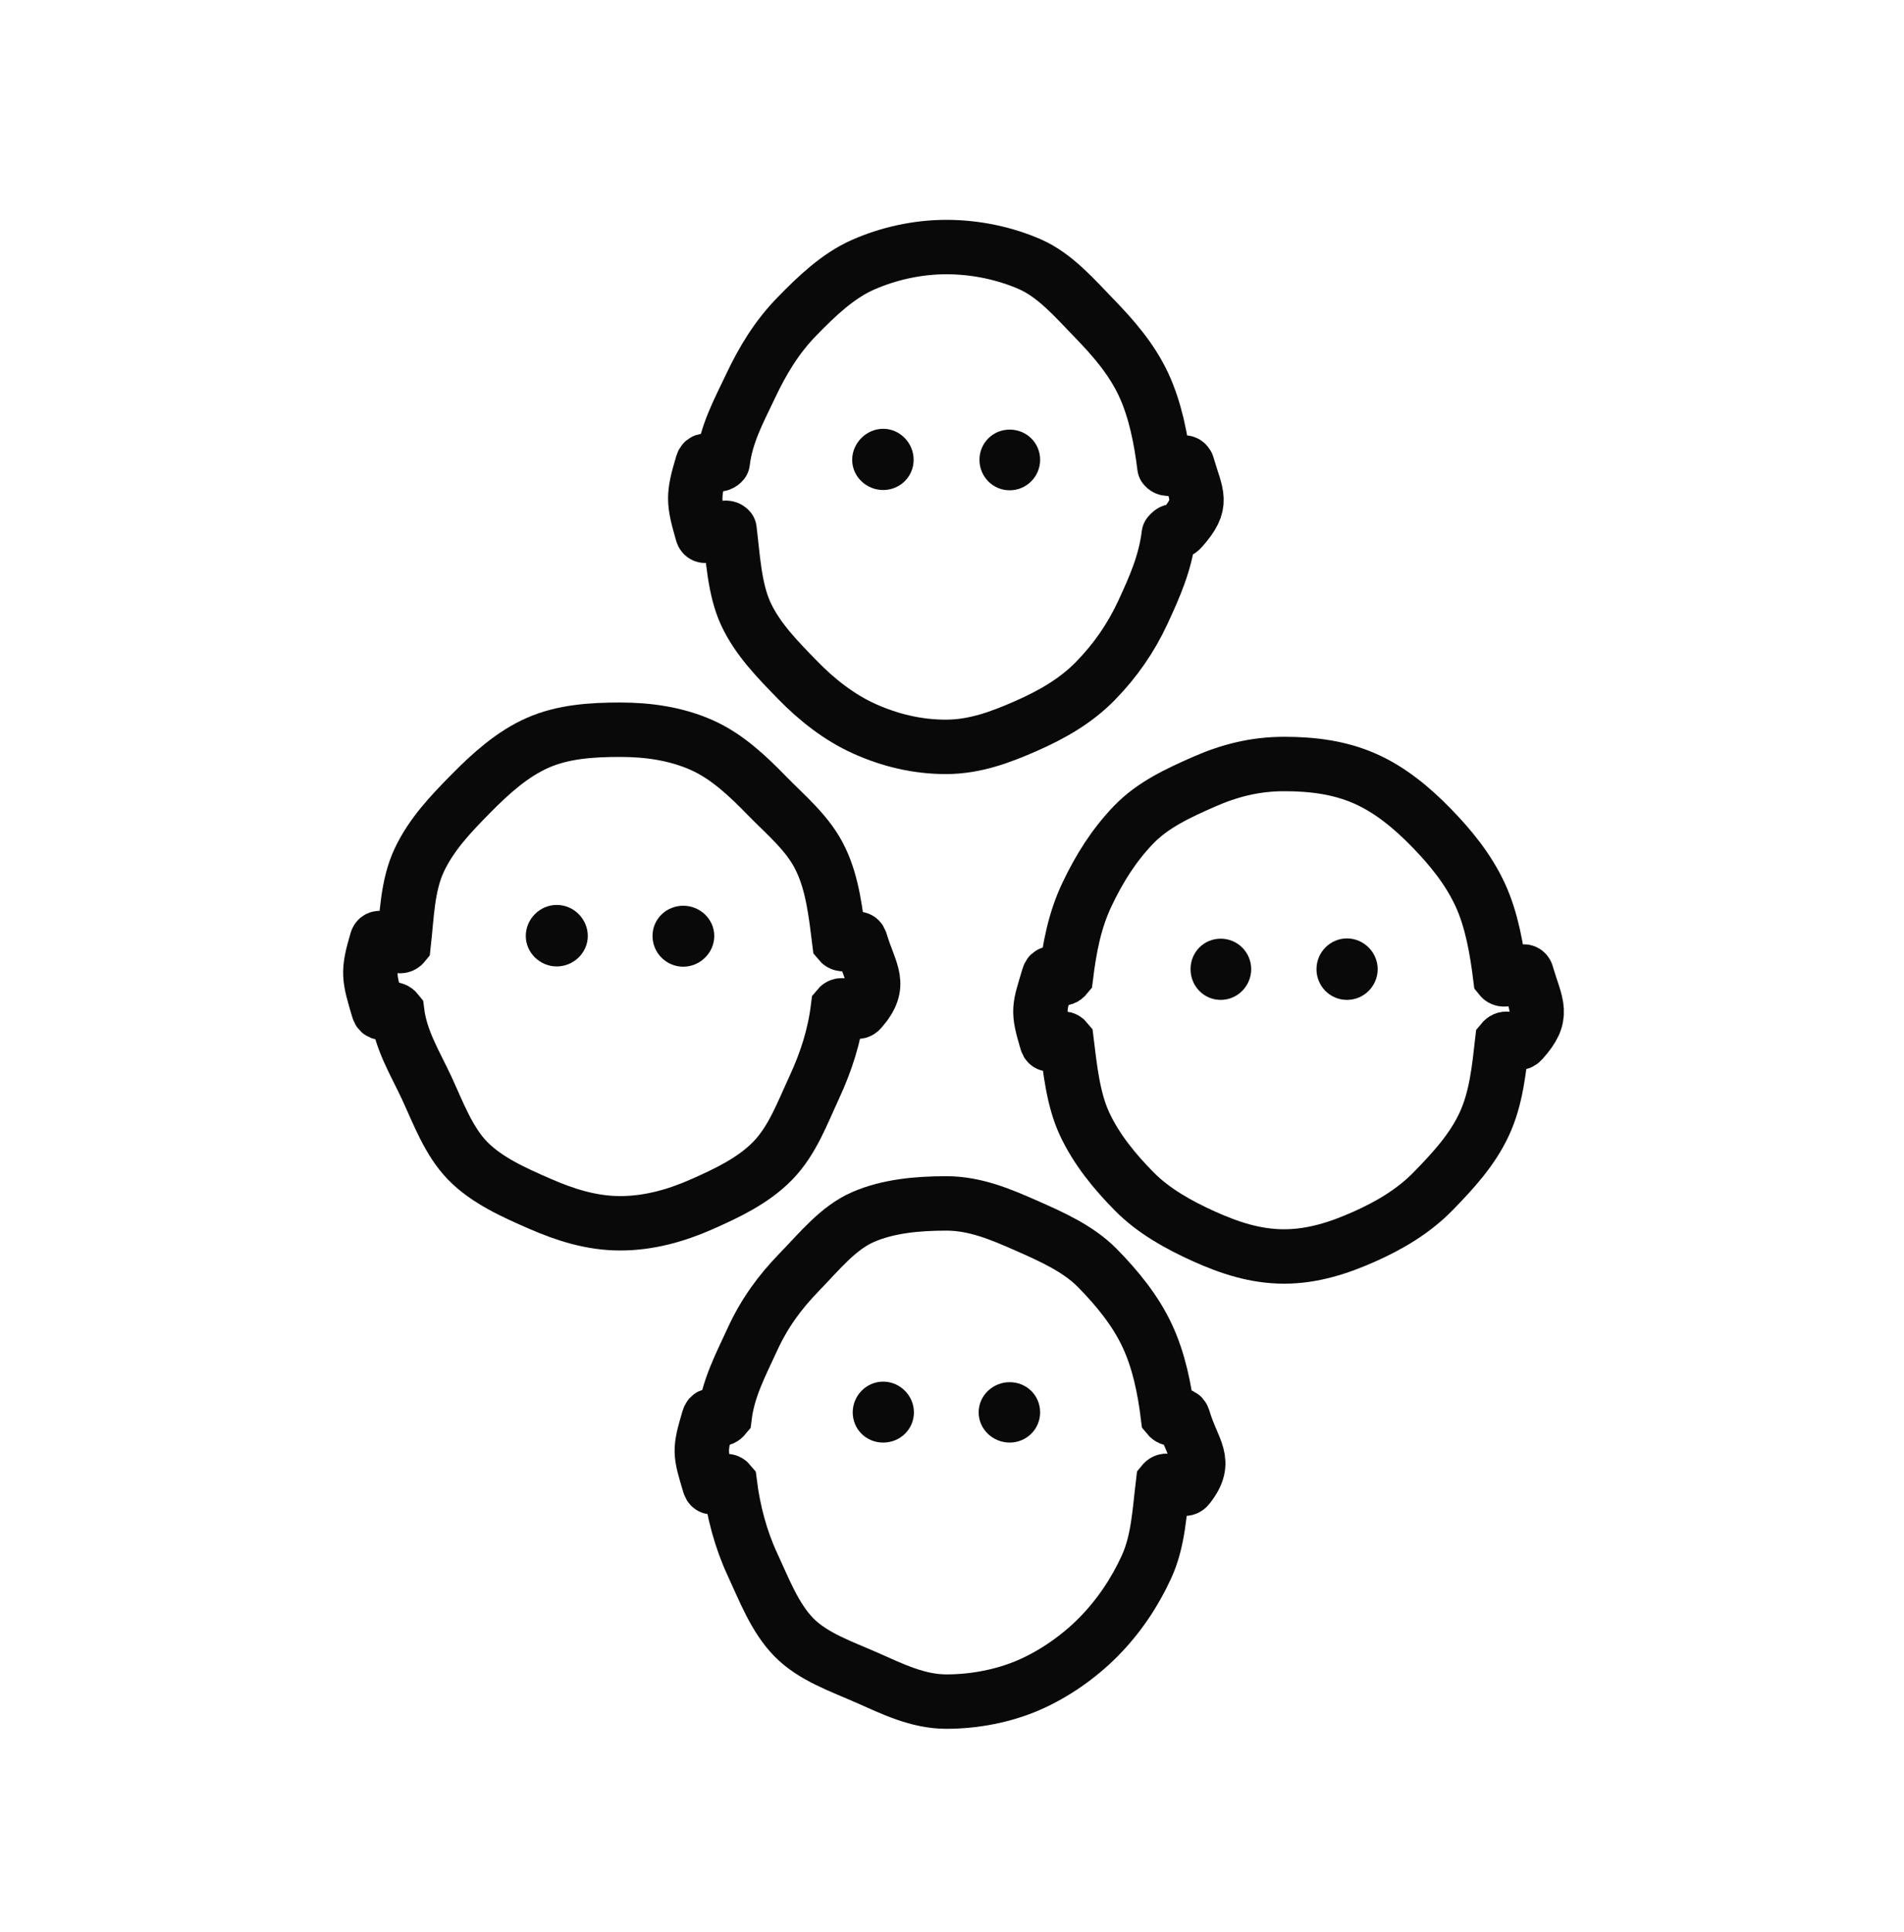 <svg width="70" height="71" viewBox="0 0 70 71" fill="none" xmlns="http://www.w3.org/2000/svg">
<path d="M43.51 52.15C43.41 51.8 43.17 52.34 42.94 52.06C42.81 51.01 42.6 50 42.18 49.1C41.74 48.15 41.04 47.31 40.34 46.6C39.64 45.89 38.65 45.45 37.72 45.04C36.79 44.63 35.85 44.23 34.79 44.23C33.73 44.23 32.65 44.33 31.73 44.73C30.81 45.13 30.12 46 29.39 46.75C28.66 47.5 28.1 48.27 27.66 49.23C27.22 50.19 26.77 51.02 26.64 52.07C26.41 52.35 26.15 51.8 26.05 52.15C25.7 53.33 25.73 53.39 26.08 54.56C26.18 54.91 26.6 54.22 26.83 54.5C26.96 55.55 27.24 56.59 27.66 57.49C28.1 58.44 28.48 59.45 29.18 60.17C29.88 60.89 30.94 61.25 31.87 61.66C32.8 62.07 33.74 62.54 34.79 62.54C35.84 62.54 36.91 62.33 37.83 61.93C38.75 61.53 39.66 60.9 40.39 60.16C41.12 59.42 41.71 58.55 42.15 57.59C42.59 56.63 42.63 55.55 42.76 54.49C42.99 54.21 43.46 54.93 43.68 54.65C44.44 53.69 43.86 53.33 43.51 52.15Z" stroke="#090909" stroke-width="2" stroke-miterlimit="10"/>
<path d="M33.35 51.91C33.35 52.39 32.96 52.77 32.47 52.77C31.98 52.77 31.6 52.39 31.6 51.91C31.6 51.43 31.99 51.03 32.47 51.03C32.95 51.03 33.35 51.43 33.35 51.91Z" fill="#090909"/>
<path d="M33.35 51.91C33.35 52.39 32.96 52.77 32.47 52.77C31.98 52.77 31.6 52.39 31.6 51.91C31.6 51.43 31.99 51.03 32.47 51.03C32.95 51.03 33.35 51.43 33.35 51.91Z" stroke="#090909" stroke-width="0.5" stroke-miterlimit="10"/>
<path d="M37.99 51.91C37.99 52.39 37.6 52.77 37.12 52.77C36.64 52.77 36.23 52.39 36.23 51.91C36.23 51.43 36.64 51.05 37.12 51.05C37.6 51.05 37.99 51.42 37.99 51.91Z" fill="#090909"/>
<path d="M37.99 51.91C37.99 52.39 37.6 52.77 37.12 52.77C36.64 52.77 36.23 52.39 36.23 51.91C36.23 51.43 36.64 51.05 37.12 51.05C37.6 51.05 37.99 51.42 37.99 51.91Z" stroke="#090909" stroke-width="0.5" stroke-miterlimit="10"/>
<path d="M43.65 17.1C43.55 16.75 43.04 17.44 42.81 17.16C42.68 16.11 42.47 15.06 42.05 14.15C41.61 13.2 40.93 12.42 40.23 11.7C39.53 10.98 38.8 10.12 37.86 9.71C36.92 9.3 35.85 9.08 34.79 9.08C33.73 9.08 32.66 9.32 31.73 9.73C30.8 10.14 30.02 10.89 29.29 11.64C28.56 12.39 28.05 13.23 27.6 14.18C27.15 15.13 26.7 15.94 26.57 16.99C26.34 17.27 25.92 16.7 25.82 17.05C25.47 18.23 25.48 18.42 25.82 19.6C25.92 19.95 26.59 19.18 26.82 19.46C26.95 20.51 27 21.65 27.42 22.56C27.86 23.51 28.62 24.27 29.32 24.99C30.02 25.71 30.85 26.37 31.79 26.79C32.73 27.21 33.72 27.45 34.78 27.45C35.84 27.45 36.8 27.09 37.73 26.68C38.66 26.27 39.55 25.77 40.28 25.02C41.01 24.27 41.58 23.45 42.02 22.5C42.46 21.55 42.84 20.69 42.97 19.64C43.2 19.36 43.21 19.7 43.45 19.43C44.28 18.49 43.99 18.25 43.65 17.08V17.1Z" stroke="#090909" stroke-width="2" stroke-miterlimit="10" stroke-linejoin="round"/>
<path d="M33.34 16.9C33.34 17.38 32.95 17.76 32.47 17.76C31.99 17.76 31.58 17.38 31.58 16.9C31.58 16.42 31.99 16.01 32.47 16.01C32.95 16.01 33.34 16.42 33.34 16.9Z" fill="#090909"/>
<path d="M33.34 16.9C33.34 17.38 32.95 17.76 32.47 17.76C31.99 17.76 31.58 17.38 31.58 16.9C31.58 16.42 31.99 16.01 32.47 16.01C32.95 16.01 33.34 16.42 33.34 16.9Z" stroke="#090909" stroke-width="0.5" stroke-miterlimit="10"/>
<path d="M37.99 16.9C37.99 17.38 37.6 17.77 37.12 17.77C36.64 17.77 36.26 17.38 36.26 16.9C36.26 16.42 36.64 16.04 37.12 16.04C37.6 16.04 37.99 16.41 37.99 16.9Z" fill="#090909"/>
<path d="M37.99 16.9C37.99 17.38 37.6 17.77 37.12 17.77C36.64 17.77 36.26 17.38 36.26 16.9C36.26 16.42 36.64 16.04 37.12 16.04C37.6 16.04 37.99 16.41 37.99 16.9Z" stroke="#090909" stroke-width="0.5" stroke-miterlimit="10"/>
<path d="M31.64 34.61C31.54 34.26 31.09 34.91 30.86 34.63C30.73 33.58 30.61 32.5 30.18 31.6C29.74 30.65 28.89 29.96 28.19 29.24C27.49 28.52 26.72 27.79 25.79 27.38C24.86 26.97 23.85 26.82 22.8 26.82C21.75 26.82 20.7 26.89 19.77 27.3C18.84 27.71 18.05 28.42 17.32 29.16C16.59 29.9 15.87 30.65 15.42 31.6C14.97 32.55 14.96 33.66 14.84 34.71C14.61 34.99 13.95 34.22 13.85 34.57C13.5 35.75 13.56 35.92 13.91 37.1C14.01 37.45 14.37 36.89 14.6 37.18C14.73 38.23 15.26 39.07 15.68 39.97C16.12 40.92 16.49 41.94 17.19 42.66C17.89 43.38 18.9 43.83 19.84 44.24C20.78 44.65 21.75 44.96 22.8 44.96C23.85 44.96 24.85 44.68 25.78 44.27C26.71 43.86 27.69 43.4 28.41 42.66C29.13 41.92 29.49 40.93 29.93 39.98C30.37 39.03 30.68 38.08 30.81 37.02C31.04 36.74 31.42 37.39 31.65 37.12C32.47 36.18 31.99 35.78 31.64 34.61Z" stroke="#090909" stroke-width="2" stroke-miterlimit="10"/>
<path d="M21.36 34.4C21.36 34.88 20.95 35.27 20.47 35.27C19.99 35.27 19.58 34.88 19.58 34.4C19.58 33.92 19.98 33.51 20.47 33.51C20.96 33.51 21.36 33.92 21.36 34.4Z" fill="#090909"/>
<path d="M21.36 34.4C21.36 34.88 20.95 35.27 20.47 35.27C19.99 35.27 19.58 34.88 19.58 34.4C19.58 33.92 19.98 33.51 20.47 33.51C20.96 33.51 21.36 33.92 21.36 34.4Z" stroke="#090909" stroke-width="0.5" stroke-miterlimit="10"/>
<path d="M26.01 34.4C26.01 34.88 25.6 35.28 25.12 35.28C24.64 35.28 24.24 34.89 24.24 34.4C24.24 33.91 24.64 33.54 25.12 33.54C25.6 33.54 26.01 33.92 26.01 34.4Z" fill="#090909"/>
<path d="M26.01 34.4C26.01 34.88 25.6 35.28 25.12 35.28C24.64 35.28 24.24 34.89 24.24 34.4C24.24 33.91 24.64 33.54 25.12 33.54C25.6 33.54 26.01 33.92 26.01 34.4Z" stroke="#090909" stroke-width="0.5" stroke-miterlimit="10"/>
<path d="M56.13 35.8C56.03 35.45 55.39 36.22 55.16 35.93C55.03 34.88 54.84 33.8 54.42 32.89C53.98 31.94 53.33 31.15 52.63 30.43C51.93 29.71 51.12 29.03 50.19 28.62C49.26 28.21 48.27 28.08 47.21 28.08C46.15 28.08 45.2 28.32 44.27 28.73C43.34 29.14 42.39 29.57 41.67 30.32C40.95 31.07 40.41 31.93 39.96 32.88C39.51 33.83 39.32 34.83 39.19 35.89C38.96 36.17 38.65 35.54 38.55 35.89C38.2 37.07 38.13 37.1 38.48 38.28C38.58 38.63 38.98 37.96 39.21 38.24C39.34 39.29 39.45 40.39 39.87 41.3C40.31 42.25 40.99 43.07 41.7 43.79C42.41 44.51 43.33 45.02 44.26 45.44C45.19 45.86 46.15 46.18 47.21 46.18C48.27 46.18 49.24 45.86 50.16 45.45C51.08 45.04 51.97 44.52 52.7 43.77C53.43 43.02 54.13 42.26 54.57 41.31C55.01 40.36 55.11 39.31 55.23 38.26C55.46 37.98 55.72 38.53 55.96 38.26C56.81 37.32 56.48 36.98 56.13 35.81V35.8Z" stroke="#090909" stroke-width="2" stroke-miterlimit="10"/>
<path d="M45.75 35.62C45.75 36.1 45.36 36.5 44.88 36.5C44.4 36.5 44.02 36.11 44.02 35.62C44.02 35.13 44.4 34.75 44.88 34.75C45.36 34.75 45.75 35.14 45.75 35.62Z" fill="#090909"/>
<path d="M45.75 35.62C45.75 36.1 45.36 36.5 44.88 36.5C44.4 36.5 44.02 36.11 44.02 35.62C44.02 35.13 44.4 34.75 44.88 34.75C45.36 34.75 45.75 35.14 45.75 35.62Z" stroke="#090909" stroke-width="0.5" stroke-miterlimit="10"/>
<path d="M50.4 35.62C50.4 36.1 50.01 36.5 49.52 36.5C49.03 36.5 48.65 36.1 48.65 35.62C48.65 35.14 49.04 34.74 49.52 34.74C50 34.74 50.4 35.14 50.4 35.62Z" fill="#090909"/>
<path d="M50.4 35.62C50.4 36.1 50.01 36.5 49.52 36.5C49.03 36.5 48.65 36.1 48.65 35.62C48.65 35.14 49.04 34.74 49.52 34.74C50 34.74 50.4 35.14 50.4 35.62Z" stroke="#090909" stroke-width="0.5" stroke-miterlimit="10"/>
</svg>
